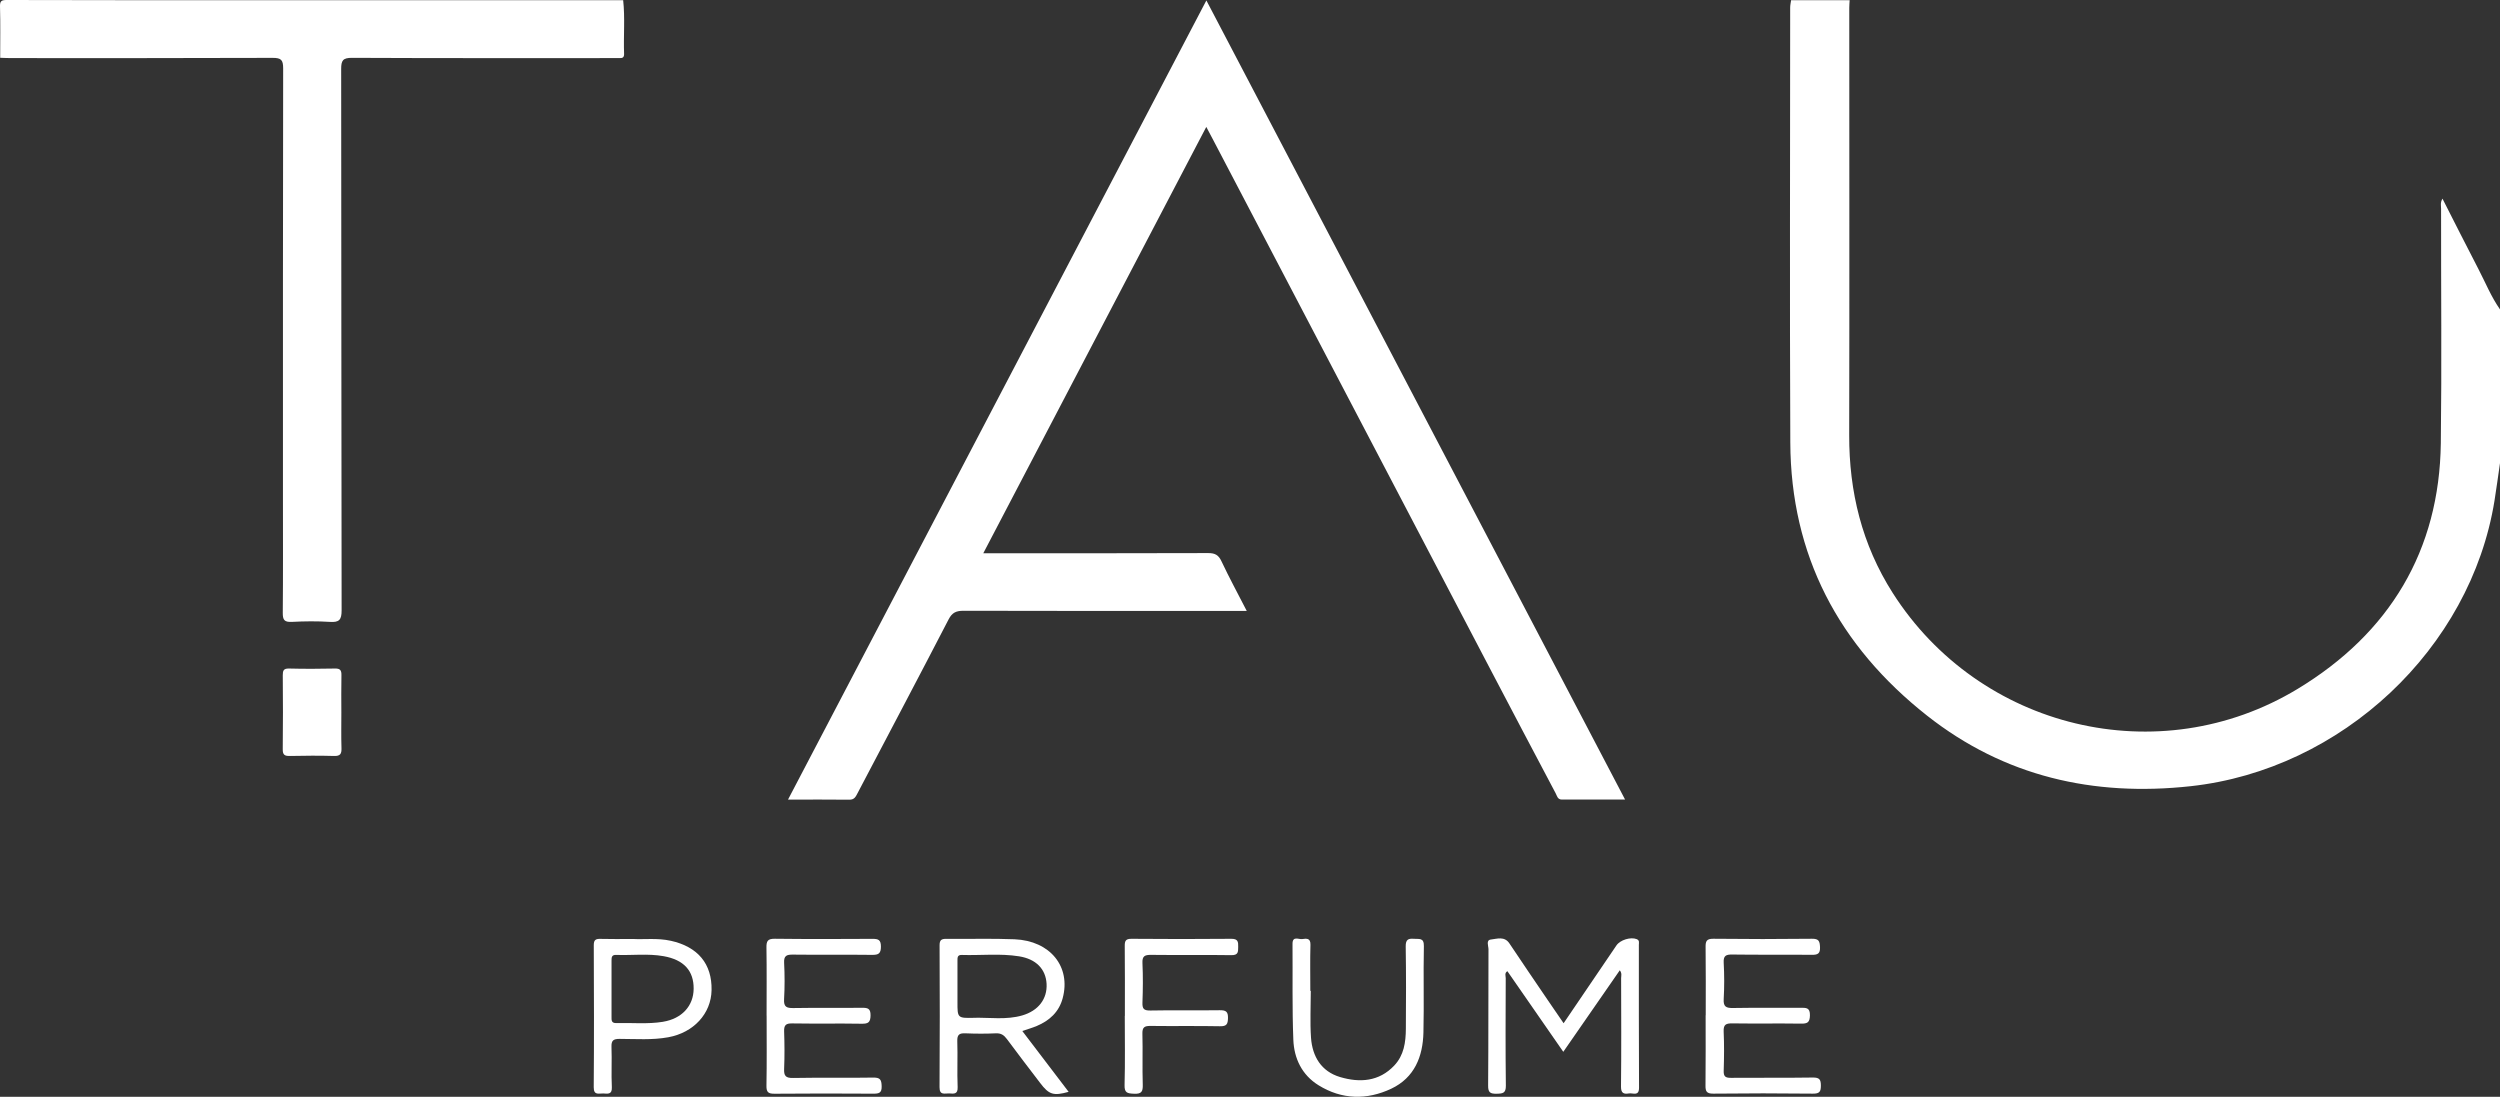 <svg width="155" height="68" viewBox="0 0 155 68" fill="none" xmlns="http://www.w3.org/2000/svg">
<rect x="0" y="0" width="155" height="68" fill="#333333" stroke="none"/>
<path d="M114.679 0.008C114.671 0.167 114.655 0.323 114.655 0.482C114.655 9.314 114.669 18.142 114.65 26.974C114.642 30.488 115.439 33.764 117.347 36.761C122.715 45.188 133.848 47.921 142.457 42.709C148.146 39.267 151.247 34.145 151.331 27.469C151.392 22.628 151.341 17.785 151.347 12.944C151.347 12.759 151.288 12.56 151.433 12.316C152.189 13.8 152.916 15.245 153.662 16.681C154.098 17.52 154.453 18.402 155 19.183V28.711C154.887 29.49 154.782 30.271 154.658 31.049C153.175 40.217 145.187 47.719 135.821 48.744C129.791 49.404 124.269 48.143 119.479 44.37C113.982 40.037 111.029 34.415 110.999 27.437C110.959 18.452 110.988 9.464 110.991 0.477C110.991 0.323 111.026 0.167 111.048 0.013H114.679V0.008Z" fill="white"/>
<path d="M38.636 0.008C38.757 1.115 38.652 2.224 38.693 3.331C38.701 3.549 38.609 3.612 38.413 3.602C38.273 3.594 38.13 3.602 37.99 3.602C32.603 3.602 27.216 3.612 21.829 3.586C21.253 3.583 21.153 3.755 21.153 4.277C21.169 15.468 21.159 26.659 21.18 37.847C21.18 38.43 21.029 38.597 20.451 38.557C19.667 38.507 18.876 38.515 18.092 38.557C17.621 38.581 17.527 38.425 17.532 37.99C17.554 35.649 17.543 33.308 17.543 30.967C17.543 22.059 17.538 13.151 17.556 4.242C17.556 3.715 17.435 3.586 16.897 3.588C11.491 3.609 6.083 3.602 0.677 3.602C0.456 3.602 0.232 3.588 0.012 3.583C0.012 2.532 0.031 1.478 0.001 0.426C-0.01 0.069 0.074 -0.003 0.434 6.97697e-05C5.358 0.016 10.282 0.011 15.206 0.011H38.636V0.008Z" fill="white"/>
<path d="M60.971 34.301H61.711C66.11 34.301 70.509 34.307 74.911 34.291C75.333 34.291 75.549 34.41 75.729 34.794C76.208 35.811 76.747 36.804 77.299 37.879C77.002 37.879 76.79 37.879 76.574 37.879C70.964 37.879 65.353 37.884 59.743 37.868C59.291 37.868 59.035 37.972 58.814 38.401C56.951 42.002 55.053 45.585 53.169 49.176C53.056 49.391 52.975 49.586 52.657 49.581C51.427 49.565 50.197 49.576 48.856 49.576C57.514 33.038 66.134 16.572 74.795 0.027C83.458 16.559 92.081 33.017 100.755 49.573C99.393 49.573 98.117 49.573 96.838 49.573C96.564 49.573 96.537 49.343 96.448 49.179C95.091 46.613 93.737 44.047 92.391 41.475C89.319 35.612 86.25 29.749 83.181 23.886C80.535 18.831 77.888 13.778 75.242 8.723C75.105 8.461 74.965 8.201 74.79 7.868C70.17 16.702 65.588 25.462 60.965 34.299L60.971 34.301Z" fill="white"/>
<path d="M96.943 63.441C98.071 61.781 99.143 60.2 100.217 58.619C100.451 58.272 101.103 58.079 101.472 58.225C101.665 58.301 101.609 58.447 101.609 58.572C101.612 61.527 101.603 64.482 101.62 67.438C101.622 67.988 101.243 67.753 100.998 67.792C100.677 67.845 100.5 67.787 100.502 67.374C100.527 65.134 100.516 62.891 100.51 60.65C100.51 60.505 100.575 60.343 100.427 60.158C99.261 61.839 98.112 63.497 96.924 65.213C95.748 63.516 94.604 61.868 93.457 60.213C93.266 60.335 93.355 60.507 93.355 60.645C93.347 62.867 93.336 65.089 93.363 67.31C93.368 67.771 93.182 67.803 92.803 67.811C92.399 67.819 92.259 67.742 92.264 67.305C92.288 64.487 92.272 61.673 92.286 58.855C92.286 58.648 92.119 58.286 92.434 58.251C92.814 58.209 93.276 58.029 93.584 58.492C94.367 59.668 95.166 60.836 95.961 62.006C96.273 62.467 96.588 62.922 96.946 63.444L96.943 63.441Z" fill="white"/>
<path d="M63.38 63.923C63.719 63.807 64.002 63.727 64.271 63.614C65.073 63.28 65.66 62.737 65.886 61.89C66.411 59.941 65.119 58.328 62.904 58.235C61.495 58.177 60.082 58.225 58.671 58.209C58.367 58.206 58.254 58.283 58.254 58.603C58.268 61.538 58.273 64.472 58.251 67.406C58.249 67.933 58.58 67.779 58.846 67.792C59.118 67.806 59.393 67.872 59.374 67.403C59.334 66.452 59.385 65.502 59.352 64.551C59.339 64.143 59.484 64.048 59.867 64.066C60.491 64.093 61.119 64.096 61.74 64.066C62.069 64.051 62.247 64.178 62.43 64.424C63.103 65.338 63.8 66.235 64.487 67.141C65.038 67.869 65.31 67.957 66.255 67.694C65.302 66.442 64.352 65.197 63.383 63.923H63.38ZM60.373 63.105C59.363 63.129 59.361 63.111 59.363 62.123V61.172C59.363 60.637 59.363 60.102 59.363 59.567C59.363 59.382 59.352 59.199 59.627 59.207C60.812 59.244 62.007 59.104 63.184 59.292C64.239 59.461 64.837 60.084 64.888 60.997C64.939 61.927 64.382 62.666 63.377 62.957C62.392 63.243 61.377 63.081 60.373 63.102V63.105Z" fill="white"/>
<path d="M105.755 62.946C105.755 61.538 105.766 60.129 105.747 58.72C105.741 58.36 105.803 58.198 106.231 58.203C108.269 58.227 110.307 58.227 112.343 58.203C112.771 58.198 112.824 58.357 112.841 58.717C112.859 59.133 112.695 59.205 112.318 59.199C110.684 59.181 109.05 59.205 107.416 59.181C107.015 59.175 106.845 59.244 106.869 59.687C106.91 60.438 106.912 61.196 106.869 61.948C106.842 62.419 107.02 62.504 107.454 62.496C108.845 62.47 110.237 62.496 111.629 62.483C111.984 62.48 112.227 62.467 112.216 62.959C112.205 63.399 112.054 63.471 111.656 63.465C110.245 63.444 108.832 63.471 107.419 63.45C107.017 63.444 106.848 63.51 106.867 63.955C106.904 64.766 106.894 65.581 106.869 66.394C106.859 66.736 106.972 66.829 107.314 66.826C109.007 66.81 110.703 66.834 112.396 66.807C112.811 66.802 112.894 66.937 112.894 67.308C112.894 67.678 112.814 67.811 112.402 67.806C110.345 67.782 108.285 67.782 106.229 67.806C105.801 67.811 105.736 67.657 105.741 67.292C105.757 65.843 105.749 64.395 105.749 62.946H105.755Z" fill="white"/>
<path d="M47.528 62.97C47.528 61.561 47.542 60.155 47.52 58.746C47.515 58.354 47.59 58.198 48.037 58.203C50.054 58.227 52.07 58.222 54.087 58.209C54.453 58.209 54.614 58.262 54.617 58.685C54.617 59.117 54.474 59.207 54.065 59.202C52.431 59.181 50.799 59.207 49.165 59.186C48.764 59.181 48.594 59.255 48.616 59.694C48.654 60.447 48.656 61.204 48.613 61.953C48.584 62.43 48.77 62.507 49.2 62.499C50.611 62.475 52.024 62.499 53.435 62.483C53.793 62.48 53.979 62.517 53.974 62.954C53.968 63.383 53.834 63.479 53.419 63.471C51.987 63.447 50.554 63.476 49.125 63.452C48.726 63.444 48.603 63.555 48.616 63.947C48.643 64.721 48.648 65.494 48.616 66.267C48.597 66.699 48.705 66.844 49.176 66.834C50.829 66.802 52.482 66.839 54.135 66.81C54.574 66.802 54.652 66.945 54.663 67.342C54.676 67.774 54.49 67.808 54.135 67.808C52.1 67.795 50.062 67.792 48.026 67.811C47.636 67.814 47.515 67.721 47.52 67.321C47.547 65.875 47.531 64.427 47.531 62.978L47.528 62.97Z" fill="white"/>
<path d="M41.584 58.328C40.763 58.145 39.934 58.256 39.25 58.217C38.488 58.217 37.861 58.23 37.236 58.211C36.938 58.203 36.814 58.267 36.814 58.598C36.827 61.535 36.835 64.472 36.811 67.408C36.808 67.935 37.137 67.782 37.403 67.795C37.675 67.808 37.955 67.877 37.934 67.408C37.893 66.577 37.944 65.74 37.912 64.909C37.899 64.514 38.02 64.411 38.416 64.411C39.422 64.413 40.432 64.493 41.433 64.31C43.003 64.024 44.091 62.848 44.117 61.389C44.15 59.758 43.267 58.701 41.59 58.328H41.584ZM41.108 63.351C40.149 63.508 39.18 63.404 38.214 63.431C37.907 63.439 37.912 63.261 37.915 63.05C37.92 62.456 37.915 61.863 37.915 61.267C37.915 60.695 37.915 60.121 37.915 59.546C37.915 59.347 37.931 59.197 38.197 59.204C39.18 59.242 40.171 59.109 41.148 59.284C42.408 59.509 43.019 60.195 43.006 61.312C42.995 62.369 42.276 63.158 41.11 63.349L41.108 63.351Z" fill="white"/>
<path d="M81.269 61.432C81.269 62.403 81.216 63.378 81.283 64.344C81.366 65.496 81.913 66.429 83.089 66.778C84.306 67.138 85.499 67.061 86.441 66.066C87.047 65.428 87.157 64.617 87.163 63.794C87.176 62.088 87.181 60.383 87.154 58.678C87.149 58.259 87.303 58.174 87.671 58.206C87.981 58.233 88.291 58.119 88.28 58.659C88.242 60.444 88.296 62.229 88.253 64.013C88.218 65.504 87.701 66.818 86.255 67.501C84.748 68.211 83.2 68.184 81.751 67.287C80.715 66.646 80.233 65.621 80.187 64.472C80.109 62.491 80.152 60.505 80.136 58.524C80.131 58.005 80.516 58.254 80.739 58.222C80.99 58.188 81.259 58.145 81.248 58.574C81.221 59.525 81.24 60.478 81.24 61.432H81.269Z" fill="white"/>
<path d="M69.742 62.989C69.742 61.54 69.75 60.092 69.734 58.643C69.731 58.317 69.809 58.203 70.162 58.206C72.218 58.222 74.278 58.227 76.335 58.206C76.763 58.201 76.773 58.397 76.768 58.712C76.763 59.014 76.779 59.226 76.34 59.22C74.687 59.194 73.031 59.223 71.376 59.202C70.969 59.197 70.81 59.279 70.832 59.716C70.87 60.529 70.862 61.342 70.832 62.154C70.818 62.531 70.907 62.66 71.322 62.652C72.754 62.623 74.186 62.655 75.619 62.634C76.009 62.629 76.144 62.721 76.135 63.121C76.127 63.495 76.052 63.638 75.632 63.627C74.2 63.598 72.768 63.627 71.335 63.608C70.948 63.603 70.818 63.696 70.829 64.096C70.859 65.147 70.816 66.198 70.851 67.249C70.864 67.678 70.775 67.835 70.304 67.811C69.895 67.792 69.709 67.761 69.723 67.273C69.763 65.846 69.736 64.416 69.736 62.989H69.742Z" fill="white"/>
<path d="M21.164 44.184C21.164 44.918 21.148 45.654 21.172 46.388C21.183 46.737 21.099 46.883 20.709 46.87C19.802 46.843 18.895 46.851 17.985 46.87C17.662 46.877 17.524 46.814 17.53 46.454C17.551 44.926 17.543 43.398 17.532 41.87C17.532 41.586 17.573 41.441 17.92 41.449C18.868 41.473 19.815 41.47 20.766 41.449C21.094 41.441 21.175 41.56 21.169 41.862C21.151 42.635 21.164 43.408 21.164 44.184Z" fill="white"/>
</svg>
